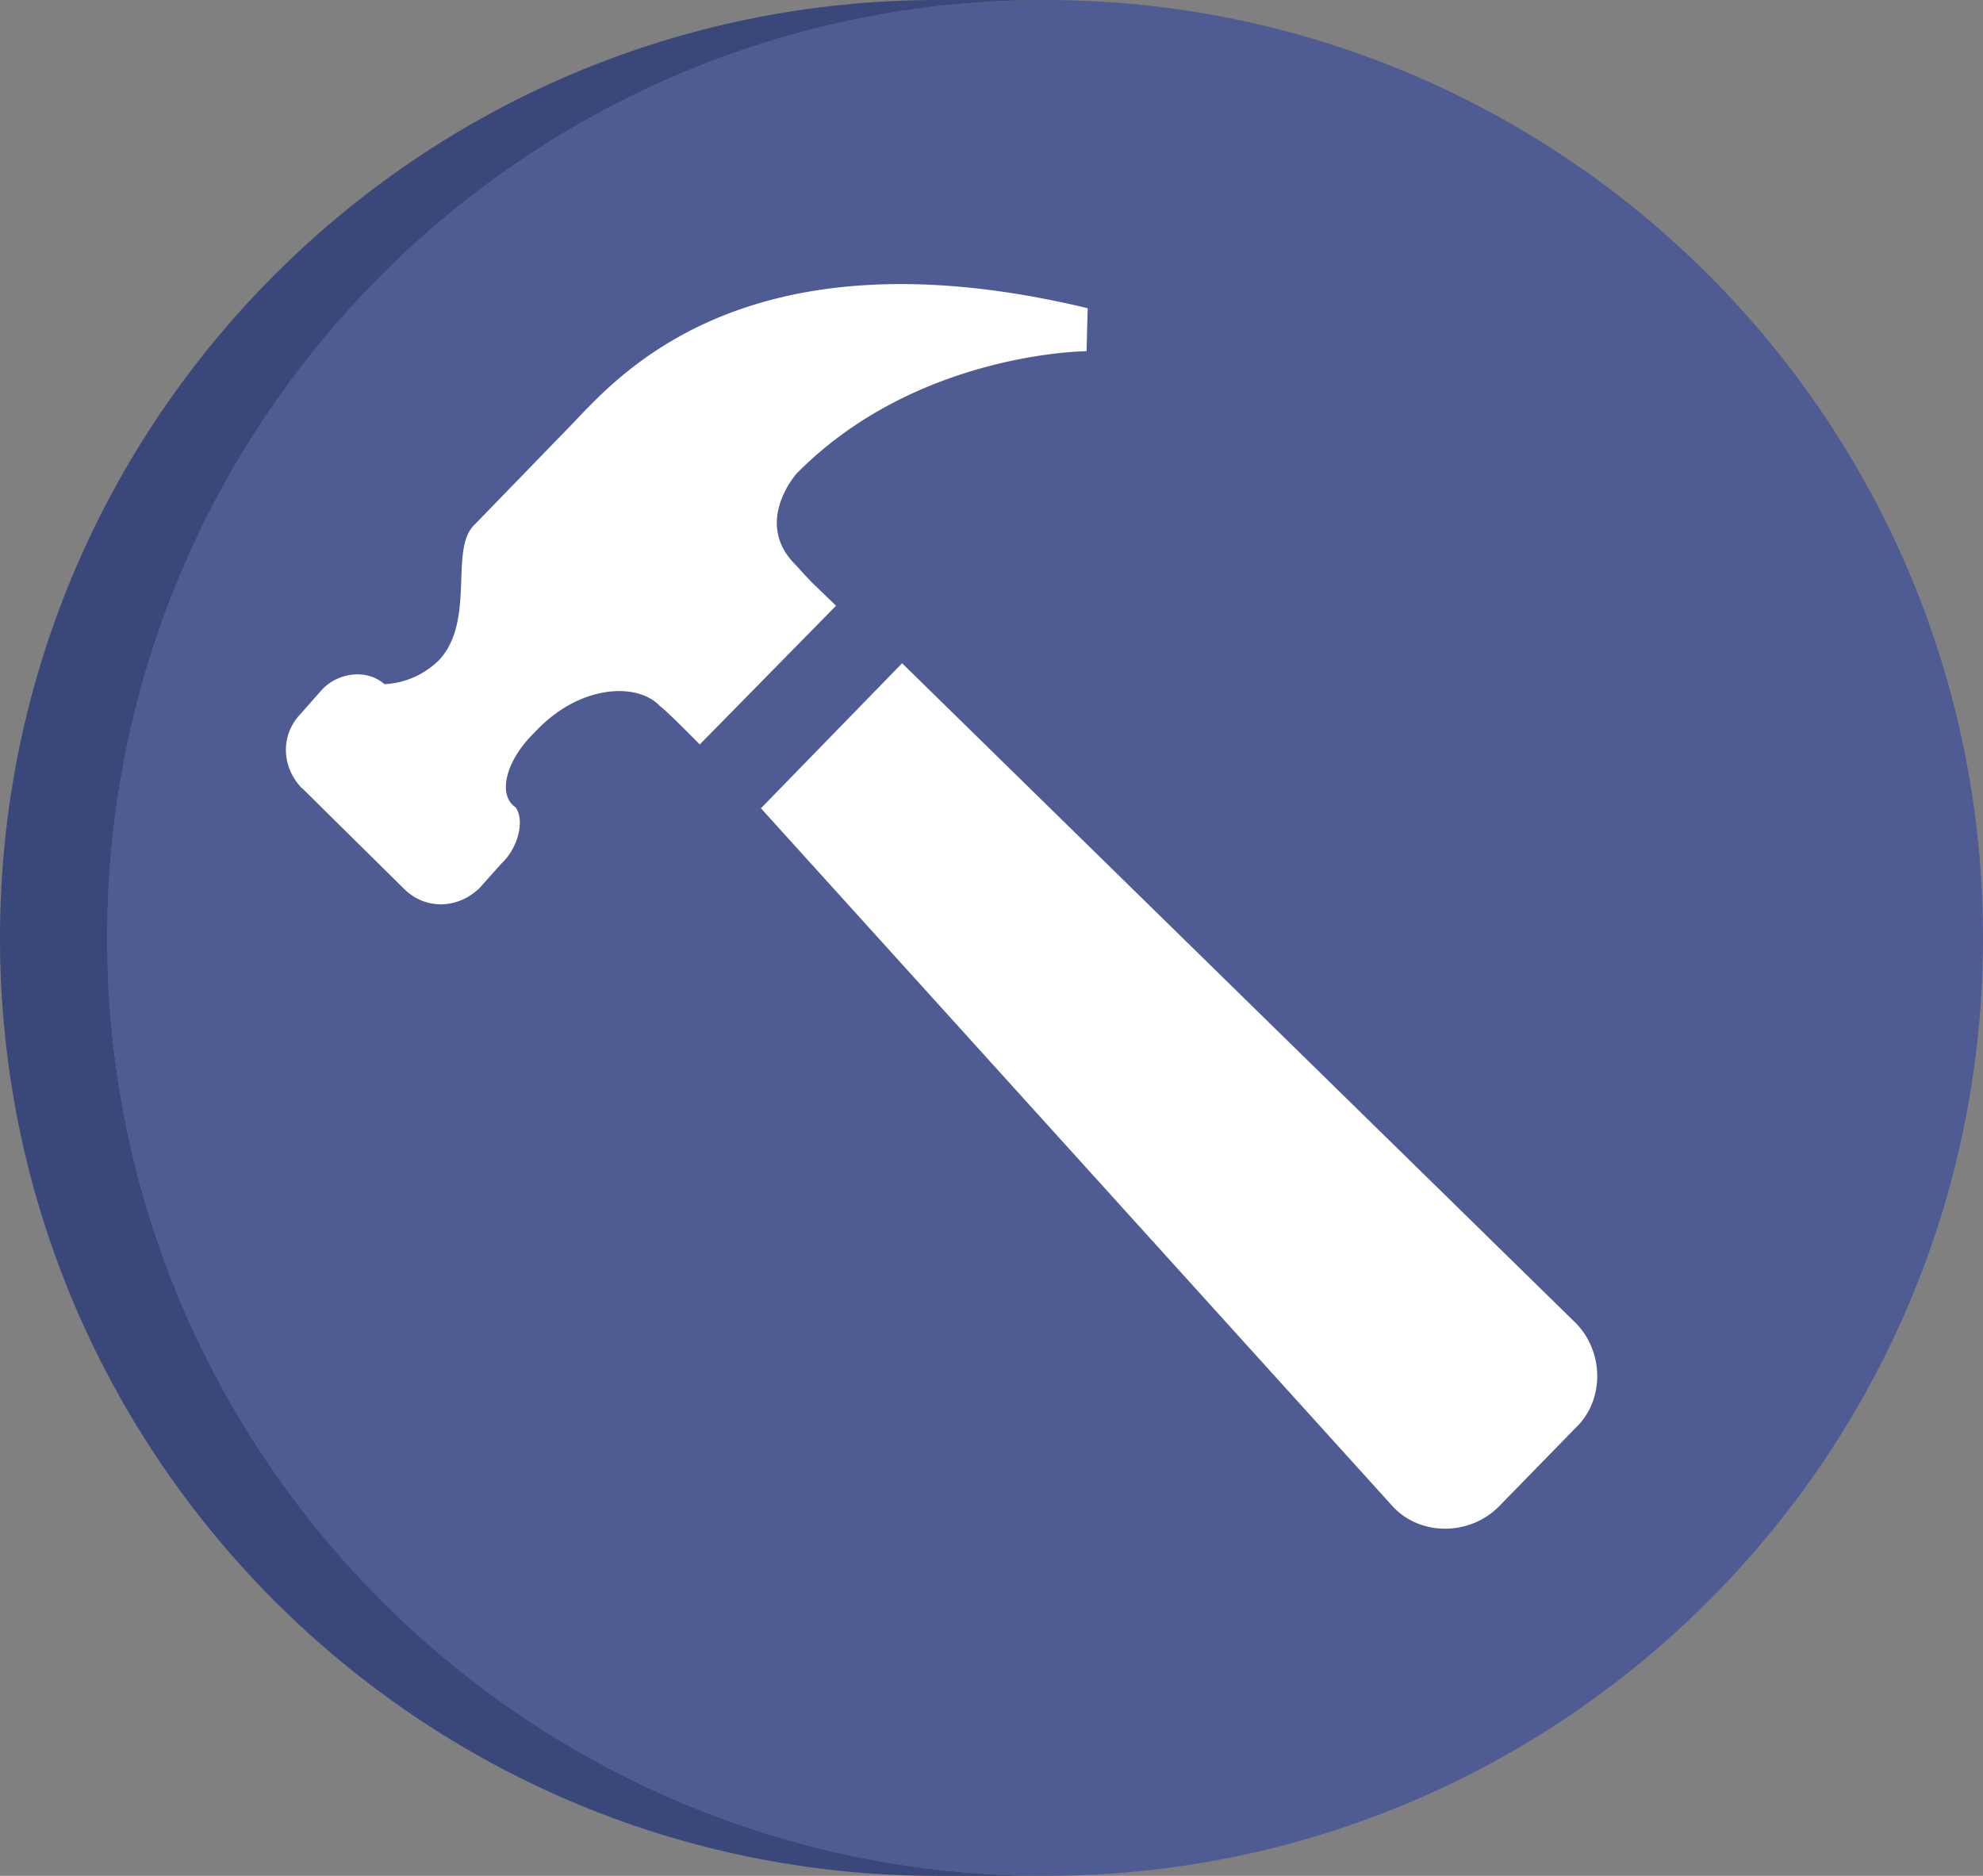 <svg xmlns="http://www.w3.org/2000/svg" data-name="Layer 1" viewBox="0 0 754.62 713.82">
  <rect x="0" y="0" width="754.62" height="713.82" fill="#808080" stroke="none"/>
  <path fill="#4f5b93"
        d="M397.71 0c197.12 0 356.91 159.79 356.91 356.91 0 197.12-159.79 356.91-356.91 356.91C200.59 713.82 40.8 554 40.8 356.91 40.8 159.79 200.59 0 397.71 0Z" />
  <path fill="#39477a" d="M40.8 356.91C40.8 159.79 200.6 0 397.71 0h-40.8C159.79 0 0 159.79 0 356.91s159.79 356.91 356.91 356.91h40.8C200.6 713.82 40.8 554 40.8 356.91Z" />
  <path fill="#fff"
        d="m343.3 252.39 256.13 250.85c11.18 11.18 11.18 29.81 0 40.27l-29.09 29.81c-11.18 11.19-29.82 11.19-40.27 0l-240.5-265.75 53.73-55.18ZM114.92 300c-8-8.38-8.18-20.49-.41-28.47l7.66-8.69c5.59-6.52 17-8.8 24.12-2.49a31.63 31.63 0 0 0 21.22-9.62c13.26-15.12 3.63-41.31 12.74-50.73l37.16-38.31c17.5-18.12 65.74-75.78 196.5-44.41l-.42 16.36s-64.8.31-110.36 46.58c0 0-16.77 18.74-.2 34.89 4.35 4.87 6.52 7 6.52 7l8.7 8.39-51.87 52.8s-11.6-11.91-15.22-14.7c-8.7-9.12-30.75-8.08-47.52 10-11.9 11.59-13.87 24.43-7.35 28.57 3.62 5 .93 15.63-5.38 21.43l-8.39 9.4c-8.38 8-20.5 8.18-28.47.42l-39-38.52Z" />
</svg>
